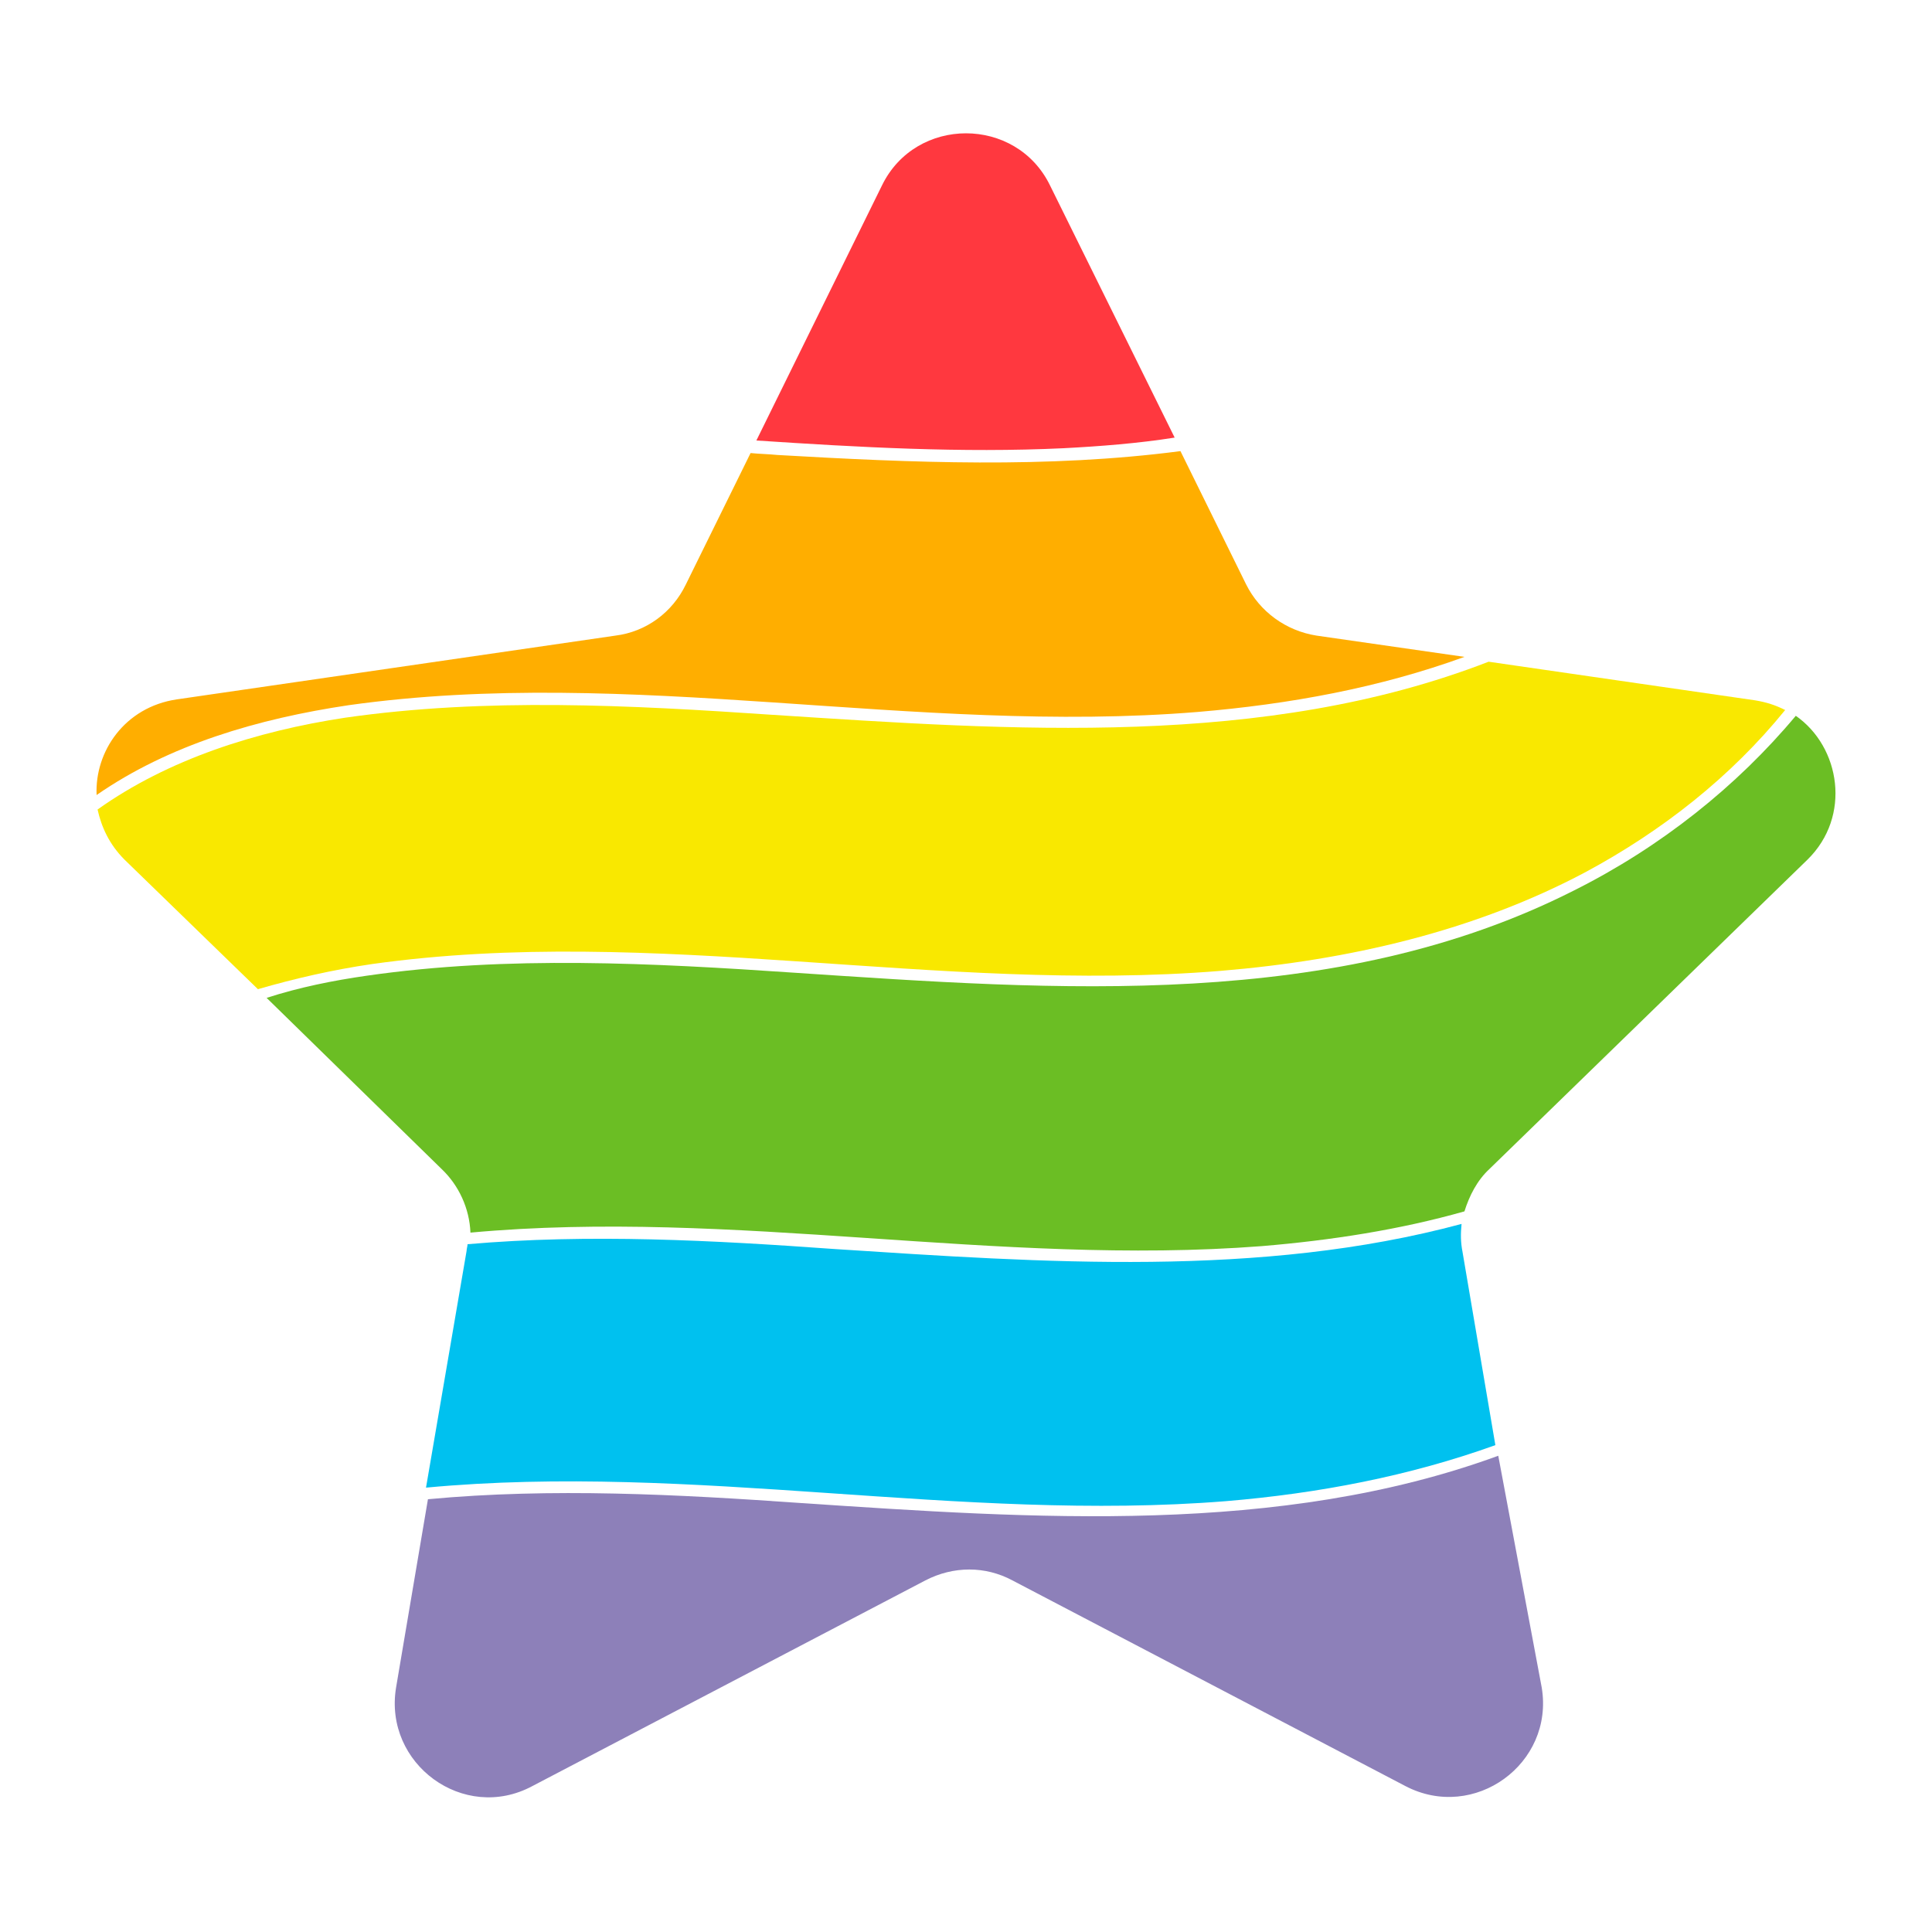 <?xml version="1.0" encoding="utf-8"?>
<!-- Generator: Adobe Illustrator 24.0.2, SVG Export Plug-In . SVG Version: 6.00 Build 0)  -->
<svg version="1.1" id="Layer_1" xmlns="http://www.w3.org/2000/svg" xmlns:xlink="http://www.w3.org/1999/xlink" x="0px" y="0px"
	 viewBox="0 0 200 200" style="enable-background:new 0 0 200 200;" xml:space="preserve">
<style type="text/css">
	.st0{fill:#6BBE24;}
	.st1{fill:#00C1EF;}
	.st2{fill:#F9E800;}
	.st3{fill:#8D80B9;}
	.st4{fill:#FF383F;}
	.st5{fill:#FFAE00;}
</style>
<g>
	<path class="st0" d="M162.9,92.2c-24.7,12.5-53.5,10.3-80.6,8.5c-14.7-1-29.7-1.8-44.3,0.3c-3.5,0.5-7,1.2-10.4,2.3l18.1,17.7
		c1.8,1.7,2.9,4.1,3,6.6c27.2-2.5,54.6,3.5,81.9,1.4c7.2-0.6,14.3-1.7,21-3.6c0.5-1.6,1.3-3.2,2.6-4.4l32.9-32
		c4.6-4.5,3.4-11.7-1.2-14.9C179.8,81.4,171.9,87.7,162.9,92.2z"/>
	<path class="st1" d="M126.9,155.4c9.6-0.8,19-2.6,27.9-5.8l-3.4-20c-0.2-1-0.2-1.9-0.1-2.9c-20.8,5.6-43.3,4-64.9,2.6
		c-12.5-0.9-25.4-1.6-38-0.5c0,0.2-0.1,0.5-0.1,0.7L44.1,154C71.8,151.4,99.4,157.6,126.9,155.4z"/>
	<path class="st2" d="M80,74c-14.7-1-29.7-1.8-44.3,0.3c-9.2,1.4-18.3,4.3-25.6,9.5c0.4,1.8,1.2,3.6,2.8,5.2l13.8,13.4
		c3.8-1.1,7.7-2,11.8-2.6c29.2-4.1,58.6,3.1,87.9,0.7c13.2-1.1,26.2-4.1,37.7-10.2c8-4.3,15.1-9.9,20.7-16.8c-1-0.5-1.9-0.8-3.1-1
		l-27.6-4C130.9,77.5,104.8,75.6,80,74z"/>
	<path class="st3" d="M155.1,150.7c-22.7,8.3-48.1,6.5-72.1,4.9c-12.8-0.9-25.9-1.6-38.7-0.4l-3.3,19.5c-1.3,7.9,7,14,14.1,10.2
		l40.7-21.3c2.9-1.5,6.2-1.5,9,0l40.7,21.3c7.1,3.7,15.4-2.3,14.1-10.2L155.1,150.7z"/>
	<path class="st4" d="M110.1,46.4c3.8-0.2,7.7-0.5,11.5-1.1l-12.9-26.1c-3.5-7.2-13.9-7.2-17.4,0l-13,26.4
		C88.9,46.3,99.5,46.9,110.1,46.4z"/>
	<path class="st5" d="M36.1,73c29.2-4.1,58.6,3.1,87.9,0.7c9.5-0.8,18.8-2.5,27.6-5.7l-15.3-2.2c-3.2-0.5-5.9-2.5-7.3-5.3l-6.8-13.8
		c-13.8,1.8-27.8,1.2-41.7,0.4c-1-0.1-1.8-0.1-2.8-0.2L71,60.5c-1.4,2.9-4.1,4.9-7.3,5.3l-45.4,6.6c-5.4,0.8-8.5,5.4-8.3,9.9
		C17.5,77.1,26.7,74.4,36.1,73z"/>
</g>
</svg>
